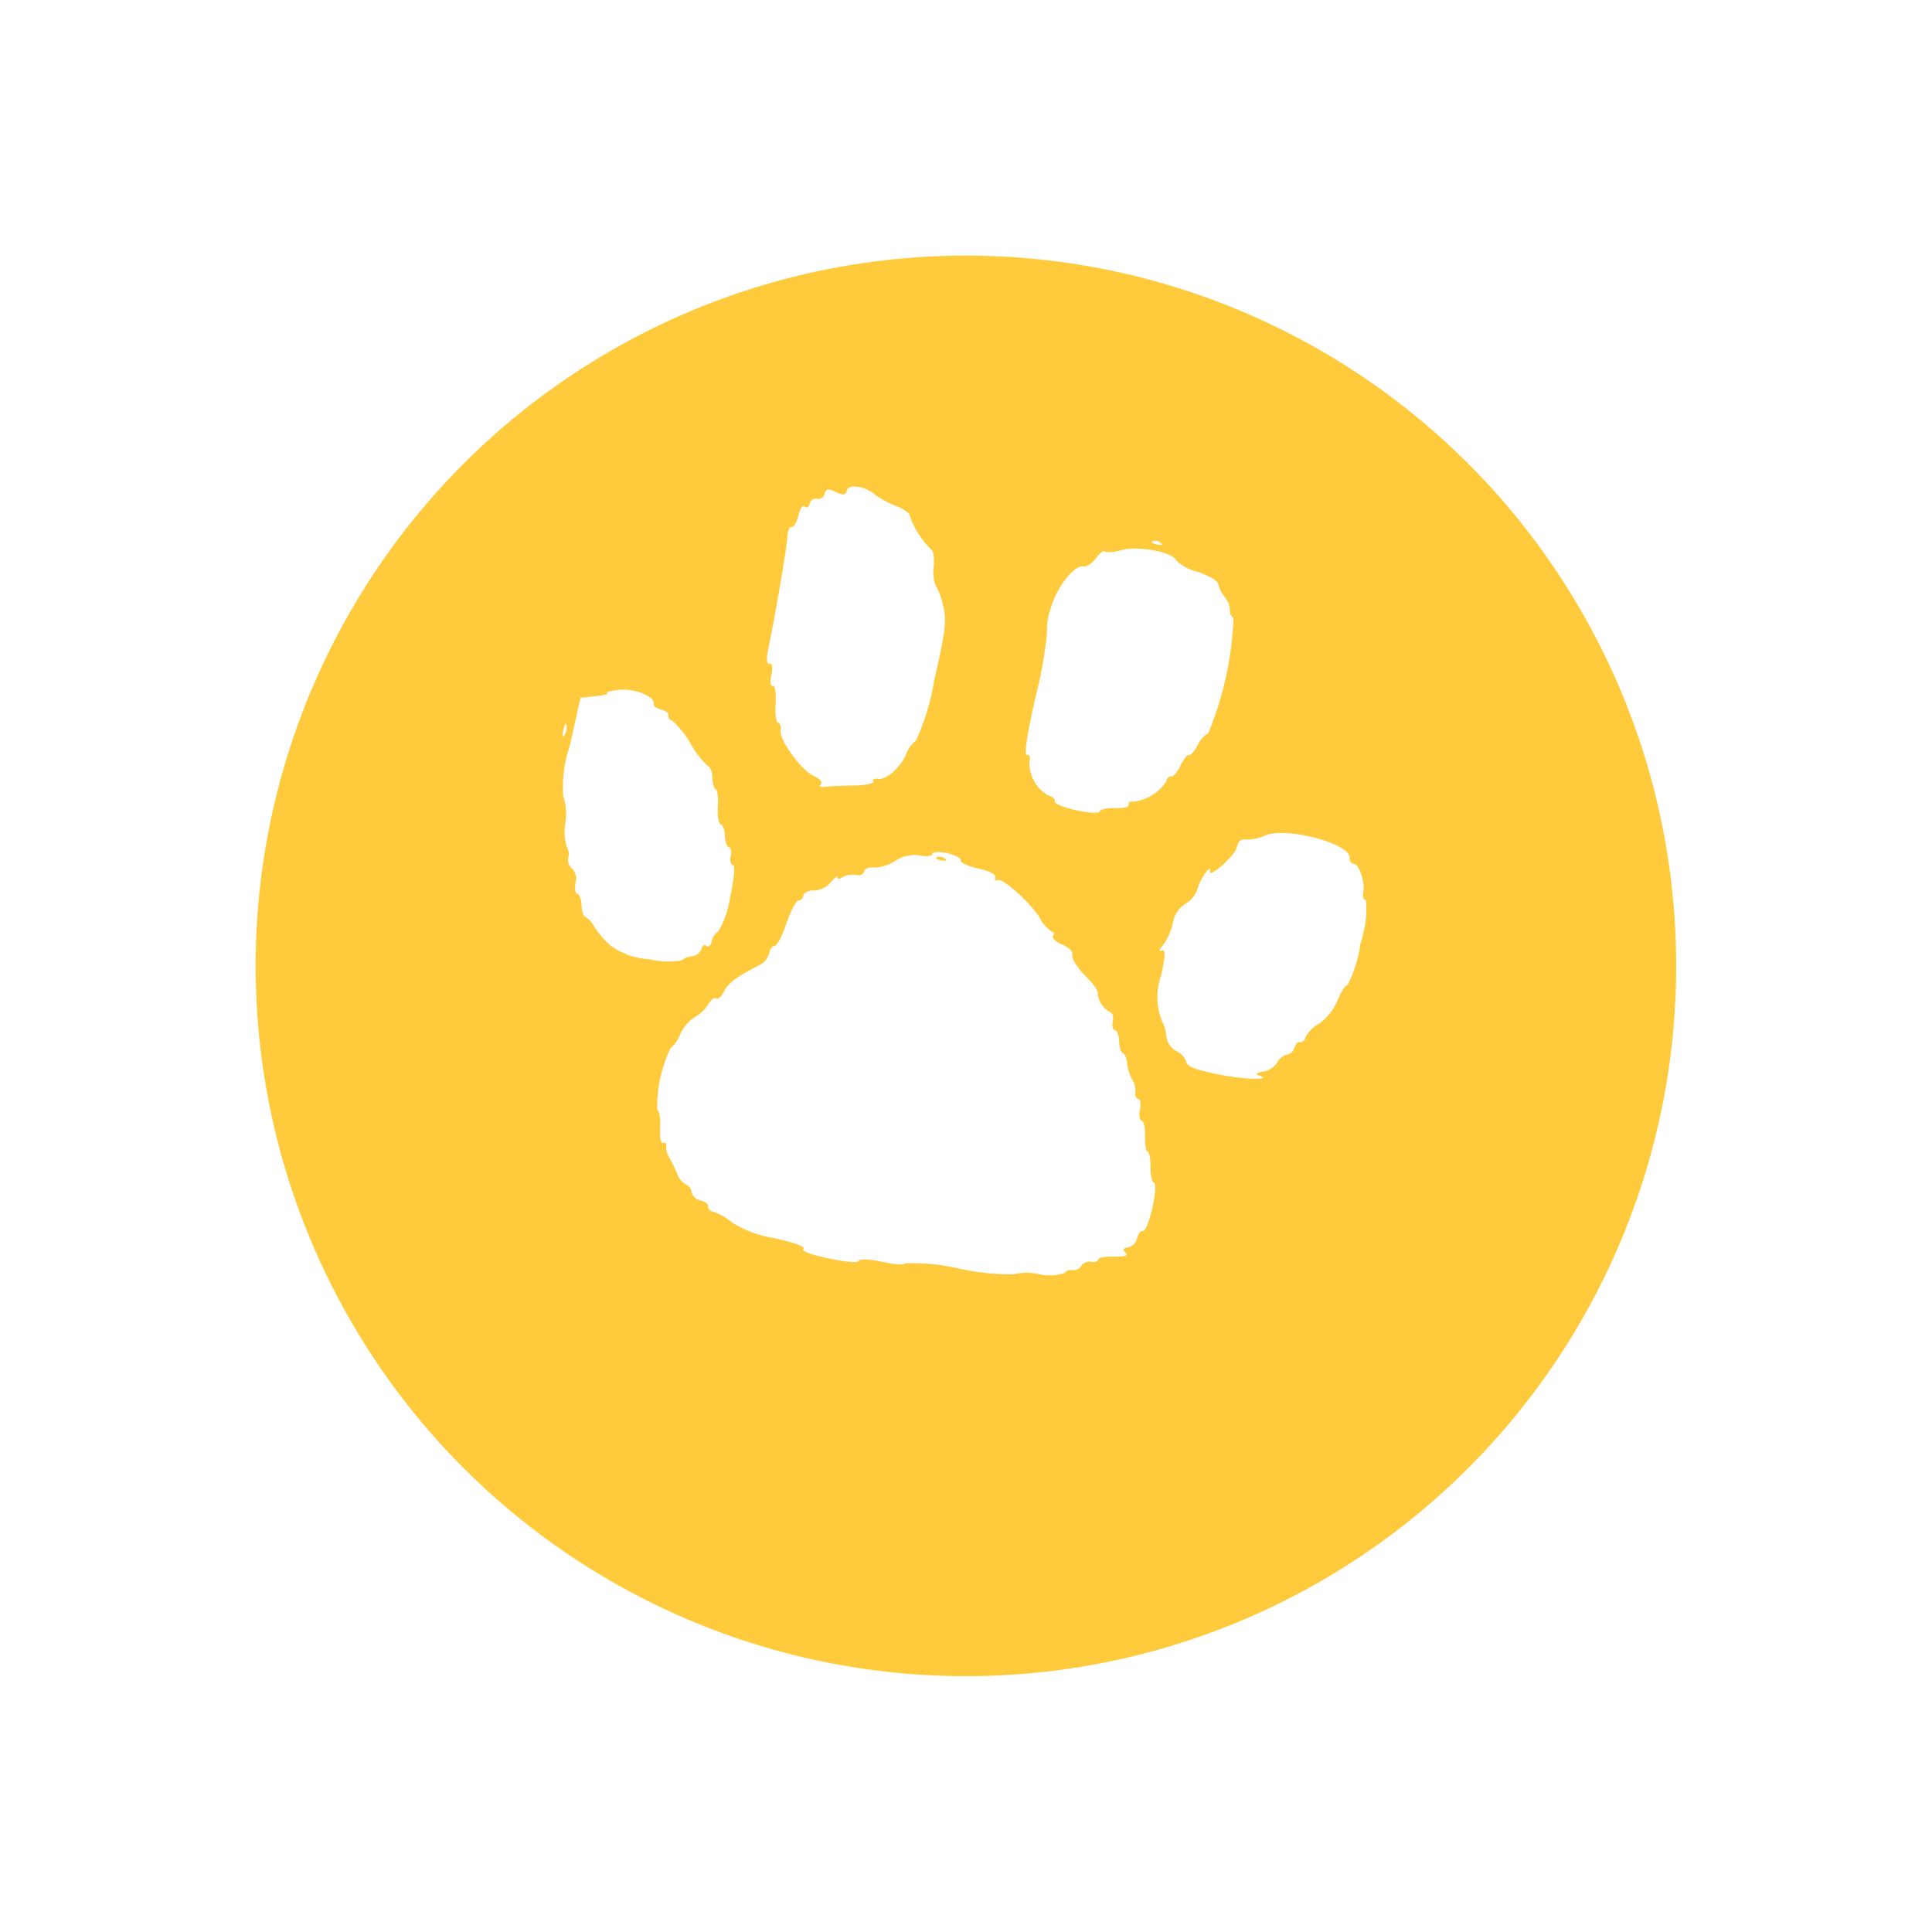 <svg xmlns="http://www.w3.org/2000/svg" xmlns:xlink="http://www.w3.org/1999/xlink" width="68" height="68" viewBox="0 0 68 68">
  <defs>
    <filter id="Elipse_307" x="0" y="0" width="68" height="68" filterUnits="userSpaceOnUse">
      <feOffset dy="3" input="SourceAlpha"/>
      <feGaussianBlur stdDeviation="3" result="blur"/>
      <feFlood flood-opacity="0.388"/>
      <feComposite operator="in" in2="blur"/>
      <feComposite in="SourceGraphic"/>
    </filter>
    <clipPath id="clip-path">
      <path id="Trazado_47351" data-name="Trazado 47351" d="M278,52h28.746V80.121H278Zm0,0" transform="translate(0 0)" fill="#fff"/>
    </clipPath>
    <clipPath id="clip-path-2">
      <path id="Trazado_47350" data-name="Trazado 47350" d="M278.587,48.742l28.36,6.33L301.028,81.6l-28.36-6.327Zm0,0" transform="translate(-272.668 -48.742)" fill="#fff"/>
    </clipPath>
  </defs>
  <g id="Grupo_12186" data-name="Grupo 12186" transform="translate(-247.013 -1157.614)">
    <g transform="matrix(1, 0, 0, 1, 247.01, 1157.61)" filter="url(#Elipse_307)">
      <circle id="Elipse_307-2" data-name="Elipse 307" cx="25" cy="25" r="25" transform="translate(9 6)" fill="#ffca3c"/>
    </g>
    <g id="Grupo_11391" data-name="Grupo 11391" transform="translate(-11.36 1122.554)" clip-path="url(#clip-path)">
      <g id="Grupo_11390" data-name="Grupo 11390" transform="translate(274.668 49.964)" clip-path="url(#clip-path-2)">
        <g id="Grupo_11389" data-name="Grupo 11389" clip-path="url(#clip-path-2)">
          <g id="Grupo_11388" data-name="Grupo 11388" clip-path="url(#clip-path-2)">
            <path id="Trazado_47347" data-name="Trazado 47347" d="M286.746,79.125c.076-.078-.3-.215-1.018-.376a4.045,4.045,0,0,1-1.5-.557,2,2,0,0,0-.613-.361c-.139-.029-.237-.12-.22-.2s-.1-.171-.259-.207a.424.424,0,0,1-.327-.3.323.323,0,0,0-.2-.269.708.708,0,0,1-.31-.386,4.865,4.865,0,0,0-.281-.574.651.651,0,0,1-.1-.386c.02-.088-.027-.139-.107-.112s-.125-.215-.107-.535-.027-.6-.1-.618a4.729,4.729,0,0,1,.471-2.192,1.115,1.115,0,0,0,.332-.476,1.447,1.447,0,0,1,.508-.6,1.478,1.478,0,0,0,.491-.469c.1-.164.22-.254.273-.2s.181-.056.276-.247c.154-.3.434-.508,1.316-.962a.641.641,0,0,0,.273-.388c.034-.154.122-.266.193-.249s.259-.344.417-.8.349-.815.42-.8.149-.063.173-.173.193-.193.374-.178a.8.8,0,0,0,.588-.288c.144-.173.247-.254.232-.181s.066.076.183,0a.709.709,0,0,1,.466-.076c.142.032.276-.024.3-.124s.178-.164.344-.139a1.392,1.392,0,0,0,.749-.237,1.218,1.218,0,0,1,.857-.188c.227.049.425.027.442-.051s.256-.093.532-.029.488.176.471.254.256.205.613.286c.4.088.63.207.605.308s.012.134.073.1c.161-.1,1.181.808,1.487,1.325a1.229,1.229,0,0,0,.422.483c.088.02.107.088.049.149s.073.2.3.3.4.251.378.33c-.039.176.151.476.586.918.183.188.322.4.305.478a.839.839,0,0,0,.442.666c.085.02.124.161.09.317s0,.3.078.315.144.2.149.408.066.386.129.4.132.176.149.361a1.511,1.511,0,0,0,.183.574.7.7,0,0,1,.107.439c-.024.112.02.217.1.234s.107.193.063.388-.017.366.059.383.129.264.12.549.032.527.093.542.1.259.1.542.044.532.12.549.051.413-.054.881-.251.837-.332.82-.173.1-.208.256a.43.43,0,0,1-.31.322c-.188.029-.21.073-.09.188.1.1-.039.144-.393.132-.3-.01-.561.037-.576.107s-.127.1-.247.076a.36.36,0,0,0-.349.146.337.337,0,0,1-.317.151.266.266,0,0,0-.271.1,1.741,1.741,0,0,1-.923.037,1.831,1.831,0,0,0-.864.01,8.388,8.388,0,0,1-1.909-.2,7.41,7.41,0,0,0-1.911-.19c-.015.068-.381.044-.815-.051s-.8-.112-.818-.034-.464.046-1.042-.083C287,79.33,286.67,79.2,286.746,79.125Zm4.972-13.738a.306.306,0,0,0-.276-.051c-.059.037.017.09.171.117S291.823,65.458,291.718,65.387Zm-11.756,3.063a3.29,3.29,0,0,1-.571-.657.944.944,0,0,0-.32-.361c-.068-.015-.127-.2-.132-.4s-.076-.391-.151-.408-.1-.193-.061-.391a.5.5,0,0,0-.117-.488.391.391,0,0,1-.137-.391.449.449,0,0,0-.056-.369,2.02,2.02,0,0,1-.046-.876,1.856,1.856,0,0,0-.076-.9,4.521,4.521,0,0,1,.234-1.809l.373-1.672.537-.059c.3-.032.476-.081.4-.107s.1-.076.4-.112c.552-.066,1.3.232,1.242.5-.015.068.1.156.259.19s.271.129.254.207a.155.155,0,0,0,.122.176,3.046,3.046,0,0,1,.657.815,3.411,3.411,0,0,0,.632.813c.071.015.132.2.139.4s.059.386.12.4.093.29.073.613.029.6.1.62.144.2.149.405.068.388.139.4.1.156.063.312,0,.3.081.317.039.5-.107,1.157a3.155,3.155,0,0,1-.415,1.184.5.5,0,0,0-.227.339c-.034.156-.117.229-.186.164s-.146-.017-.176.1a.387.387,0,0,1-.32.261.838.838,0,0,0-.393.151,2.847,2.847,0,0,1-1.118-.044A2.561,2.561,0,0,1,279.962,68.451Zm20.261,4.089a.67.67,0,0,0-.352-.378.691.691,0,0,1-.349-.5,1.144,1.144,0,0,0-.1-.432,2.279,2.279,0,0,1-.081-1.738c.144-.642.154-.913.029-.869s-.117-.01.044-.2a2.14,2.14,0,0,0,.337-.764.956.956,0,0,1,.454-.686.953.953,0,0,0,.422-.539c.071-.312.491-.9.43-.608s.874-.53.94-.825c.046-.21.159-.315.3-.283a1.549,1.549,0,0,0,.7-.144c.769-.32,3.085.312,2.973.81a.177.177,0,0,0,.159.188c.2.046.4.691.317,1.047-.024.112.02.22.1.237a3.667,3.667,0,0,1-.19,1.523,4.751,4.751,0,0,1-.456,1.462c-.068-.017-.225.222-.347.527a1.956,1.956,0,0,1-.654.83,1.2,1.2,0,0,0-.481.478c-.024.112-.11.19-.188.173s-.166.066-.193.186a.346.346,0,0,1-.266.249.569.569,0,0,0-.352.288.736.736,0,0,1-.5.317c-.215.034-.278.085-.154.124.591.188-.539.159-1.462-.039C300.525,72.813,300.247,72.7,300.223,72.539ZM278.3,60.857c.044-.2.1-.269.112-.161a.563.563,0,0,1-.078.354C278.268,61.137,278.253,61.052,278.3,60.857Zm9.064,1.916c.073-.073-.039-.2-.261-.3-.444-.2-1.233-1.3-1.159-1.623.027-.117-.012-.227-.088-.244s-.112-.327-.088-.688-.02-.637-.1-.61-.1-.149-.046-.393.032-.417-.063-.386-.124-.139-.068-.415c.3-1.477.674-3.676.688-4.028.01-.222.081-.391.156-.373s.183-.164.237-.4.149-.383.22-.315.146.02.173-.1a.225.225,0,0,1,.266-.173.228.228,0,0,0,.264-.181c.039-.173.134-.188.391-.061s.349.112.386-.046c.054-.244.64-.166.986.134a3.2,3.2,0,0,0,.737.4c.283.112.505.261.488.33a3.139,3.139,0,0,0,.774,1.221c.061.012.1.283.078.6a1.324,1.324,0,0,0,.063.647,2.266,2.266,0,0,1,.259.693c.142.542.1.886-.308,2.663a8.4,8.4,0,0,1-.632,2.1,1.109,1.109,0,0,0-.356.493c-.215.491-.727.928-1.013.862-.107-.022-.171.02-.144.093s-.271.139-.662.142-.842.024-1.006.046C287.341,62.885,287.28,62.856,287.361,62.773Zm8.234.6c.017-.078-.081-.168-.217-.2a1.3,1.3,0,0,1-.676-1.184c.039-.168,0-.283-.093-.251-.107.034,0-.686.308-2.058a14.129,14.129,0,0,0,.4-2.234,2.2,2.2,0,0,1,.127-.852c.212-.762.837-1.56,1.162-1.489.1.022.3-.11.437-.293s.283-.29.317-.237.308.034.6-.049c.581-.159,1.8.078,1.909.371a1.672,1.672,0,0,0,.757.4c.381.127.7.312.713.417a1.276,1.276,0,0,0,.239.478.741.741,0,0,1,.178.456.276.276,0,0,0,.125.269,11.644,11.644,0,0,1-.889,4.055.983.983,0,0,0-.376.432c-.1.2-.237.354-.3.339s-.2.156-.305.381-.249.391-.322.373-.154.071-.181.19a1.628,1.628,0,0,1-1.164.7c-.11-.027-.178.02-.151.1s-.183.134-.471.124-.532.044-.549.117-.386.056-.818-.039S295.577,63.454,295.594,63.376Zm3.437-9.156a.3.3,0,0,1,.276.051c.1.071.063.1-.1.066C299.051,54.31,298.973,54.256,299.031,54.22Zm0,0" transform="translate(-274.765 -50.072)" fill="#fff"/>
          </g>
        </g>
      </g>
    </g>
  </g>
</svg>
